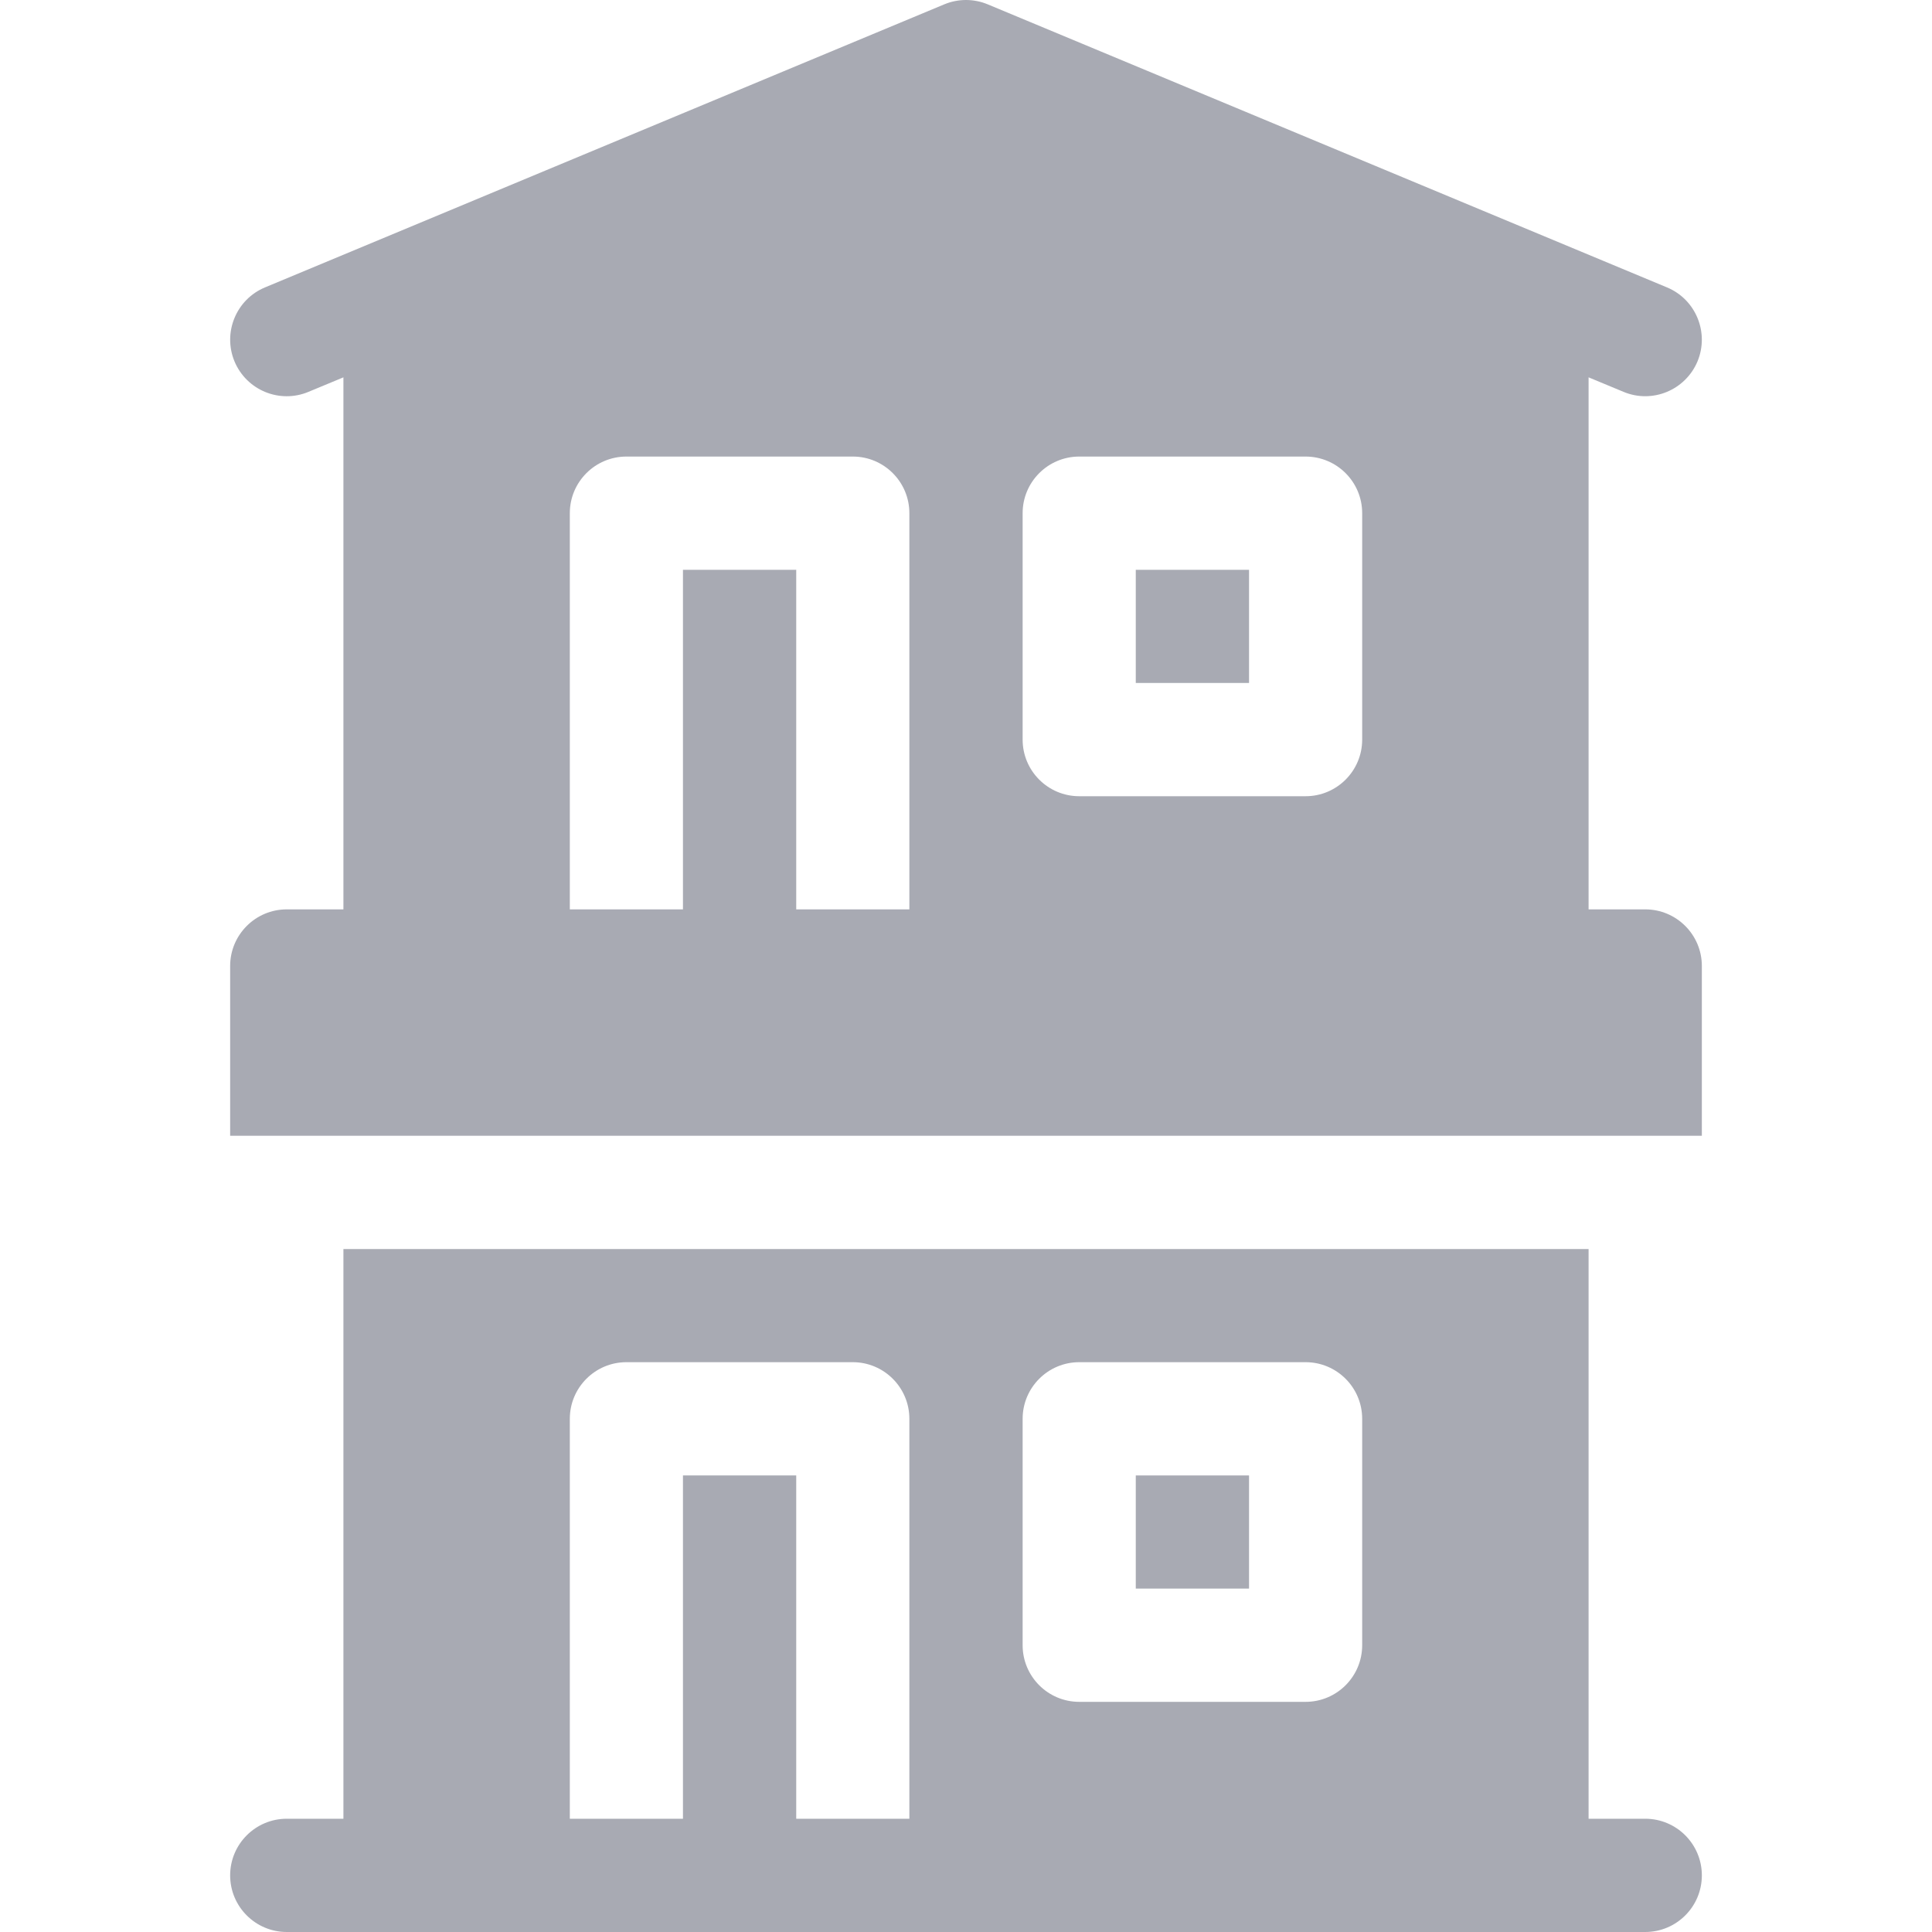 <svg width="16" height="16" viewBox="0 0 16 16" fill="none" xmlns="http://www.w3.org/2000/svg">
	<g>
		<path d="M13.625 7.531H13.156V3.125L13.445 3.245C13.684 3.345 13.958 3.231 14.058 2.993C14.157 2.754 14.044 2.479 13.805 2.38L8.18 0.036C8.065 -0.012 7.935 -0.012 7.82 0.036L2.195 2.38C1.956 2.479 1.843 2.754 1.942 2.993C2.042 3.232 2.316 3.345 2.555 3.245L2.844 3.125V7.531H2.375C2.116 7.531 1.906 7.741 1.906 8V9.406H14.094V8C14.094 7.741 13.884 7.531 13.625 7.531ZM7.531 7.531H6.594V4.719H5.656V7.531H4.719V4.25C4.719 3.991 4.929 3.781 5.188 3.781H7.063C7.321 3.781 7.531 3.991 7.531 4.25V7.531ZM11.281 6.125C11.281 6.384 11.071 6.594 10.812 6.594H8.938C8.679 6.594 8.469 6.384 8.469 6.125V4.25C8.469 3.991 8.679 3.781 8.938 3.781H10.812C11.071 3.781 11.281 3.991 11.281 4.25V6.125Z" fill="#A8AAB3" />
		<path d="M9.406 4.719H10.344V5.656H9.406V4.719Z" fill="#A8AAB3" />
		<path d="M9.406 12.219H10.344V13.156H9.406V12.219Z" fill="#A8AAB3" />
		<path d="M13.625 15.062H13.156V10.344H2.844V15.062H2.375C2.116 15.062 1.906 15.272 1.906 15.531C1.906 15.79 2.116 16 2.375 16H13.625C13.884 16 14.094 15.79 14.094 15.531C14.094 15.272 13.884 15.062 13.625 15.062ZM7.531 15.062H6.594V12.219H5.656V15.062H4.719V11.75C4.719 11.491 4.929 11.281 5.188 11.281H7.062C7.321 11.281 7.531 11.491 7.531 11.75V15.062ZM11.281 13.625C11.281 13.884 11.071 14.094 10.812 14.094H8.938C8.679 14.094 8.469 13.884 8.469 13.625V11.75C8.469 11.491 8.679 11.281 8.938 11.281H10.812C11.071 11.281 11.281 11.491 11.281 11.75V13.625Z" fill="#A8AAB3" />
	</g>
</svg>
